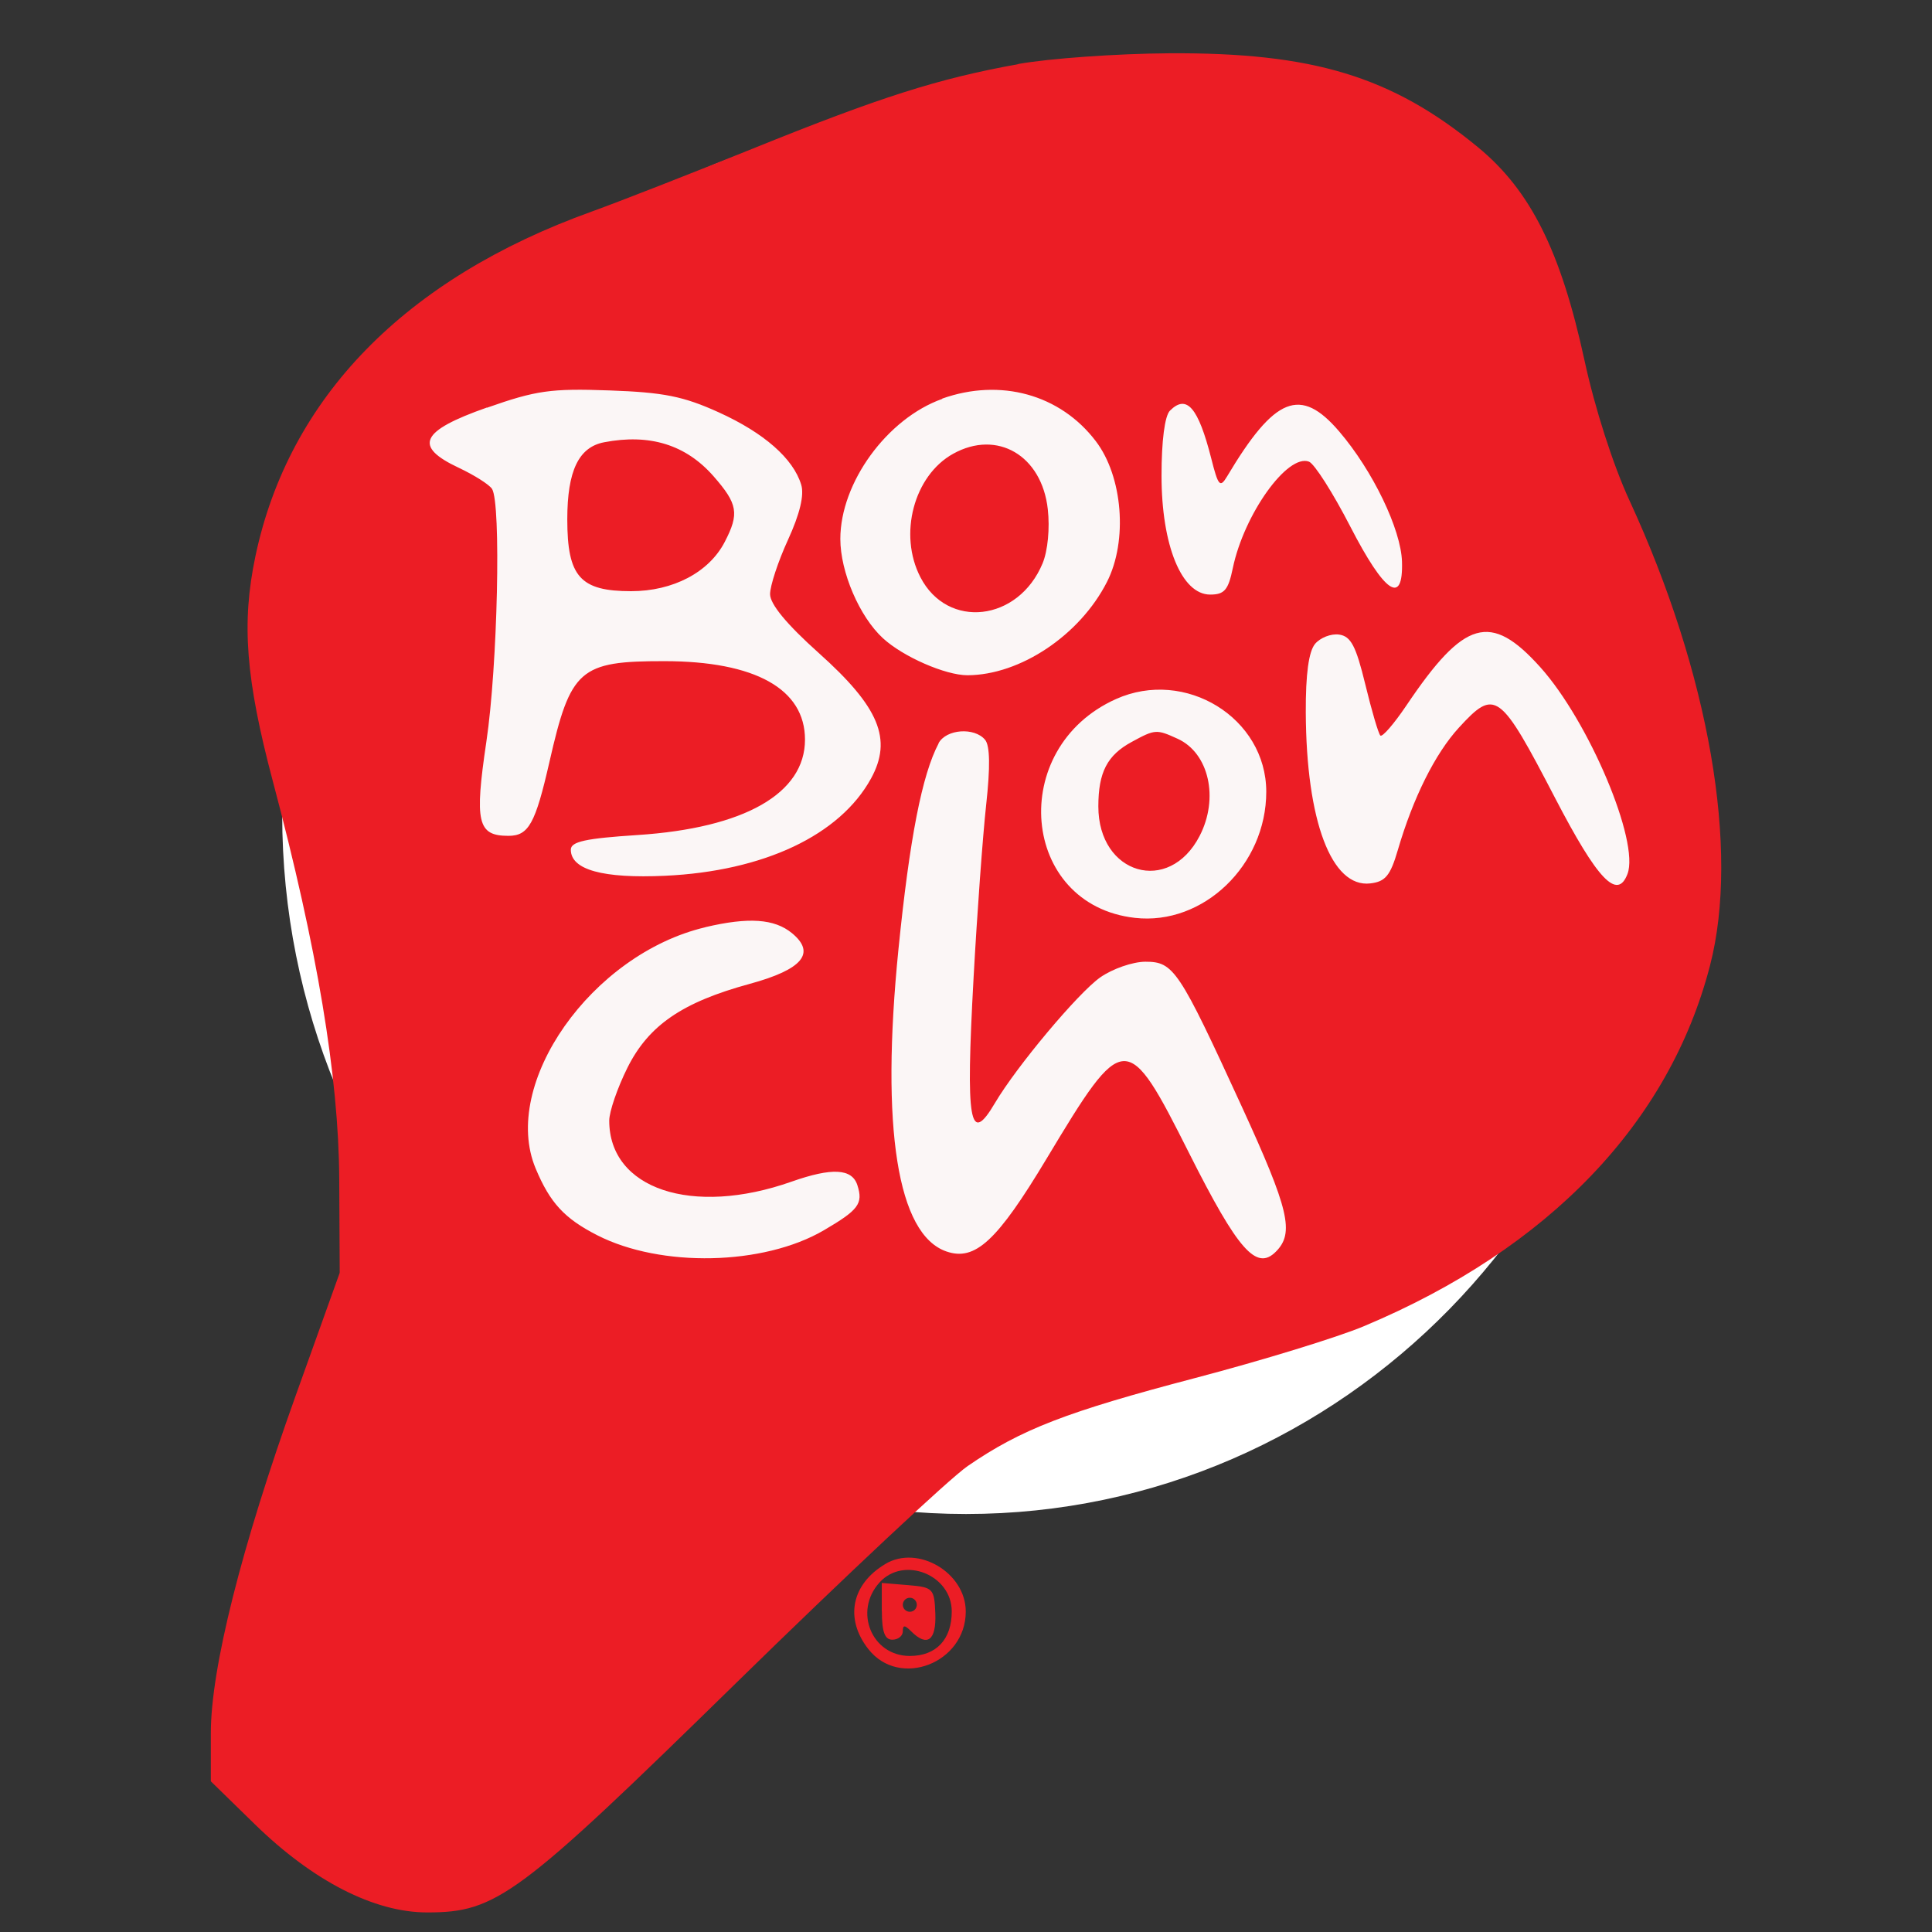 <?xml version="1.0" encoding="UTF-8" standalone="no"?>
<svg
   viewBox="0 0 24 24"
   width="24pt"
   height="24pt"
   version="1.1"
   id="svg440"
   sodipodi:docname="bonchon.svg"
   inkscape:version="1.2.2 (732a01da63, 2022-12-09)"
   xmlns:inkscape="http://www.inkscape.org/namespaces/inkscape"
   xmlns:sodipodi="http://sodipodi.sourceforge.net/DTD/sodipodi-0.dtd"
   xmlns="http://www.w3.org/2000/svg"
   xmlns:svg="http://www.w3.org/2000/svg">
  <rect x="0" y="0" width="24" height="24" fill="#333333" stroke="none"/>
  <defs
     id="defs444">
    <clipPath
       id="clip1">
      <path
         d="M 4.293,1.98 H 19.621 V 17.664 H 4.293 Z m 0,0"
         id="path1094" />
    </clipPath>
  </defs>
  <sodipodi:namedview
     id="namedview442"
     pagecolor="#ffffff"
     bordercolor="#000000"
     borderopacity="0.25"
     inkscape:showpageshadow="2"
     inkscape:pageopacity="0.0"
     inkscape:pagecheckerboard="0"
     inkscape:deskcolor="#d1d1d1"
     inkscape:document-units="pt"
     showgrid="false"
     inkscape:zoom="12.5625"
     inkscape:cx="6.0895522"
     inkscape:cy="18.985074"
     inkscape:window-width="1920"
     inkscape:window-height="991"
     inkscape:window-x="380"
     inkscape:window-y="1791"
     inkscape:window-maximized="1"
     inkscape:current-layer="svg440" />
  <path
     style="fill:#ffffff;fill-opacity:1;fill-rule:evenodd;stroke:#ffffff;stroke-width:0.405;stroke-linecap:butt;stroke-linejoin:miter;stroke-miterlimit:8;stroke-opacity:1"
     d="m 3.708,10.119 c 0,-4.683 3.715,-8.482 8.292,-8.482 4.577,0 8.292,3.799 8.292,8.482 0,4.687 -3.715,8.486 -8.292,8.486 -4.577,0 -8.292,-3.799 -8.292,-8.486 z m 0,0"
     id="path1102" />
  <path
     d="m 6.048,5.063 c -0.827,0.291 -0.916,0.482 -0.347,0.749 0.191,0.09 0.376,0.207 0.411,0.261 0.115,0.177 0.07,2.2 -0.07,3.14 -0.149,1.005 -0.11,1.17 0.274,1.17 0.251,0 0.334,-0.15 0.509,-0.917 0.263,-1.156 0.375,-1.254 1.429,-1.253 1.128,9.62e-4 1.746,0.346 1.746,0.975 0,0.669 -0.753,1.098 -2.078,1.185 -0.649,0.042 -0.831,0.082 -0.831,0.182 0,0.25 0.399,0.36 1.172,0.324 1.225,-0.057 2.171,-0.504 2.557,-1.208 0.268,-0.489 0.102,-0.887 -0.649,-1.559 -0.398,-0.356 -0.605,-0.607 -0.605,-0.731 0,-0.104 0.1,-0.408 0.223,-0.676 0.147,-0.321 0.203,-0.555 0.164,-0.683 -0.098,-0.325 -0.461,-0.644 -1.025,-0.9 -0.439,-0.199 -0.682,-0.248 -1.359,-0.272 -0.727,-0.026 -0.908,-3.47e-4 -1.52,0.215 m 5.656,-0.11 c -0.686,0.244 -1.266,1.042 -1.266,1.74 0,0.411 0.238,0.966 0.529,1.233 0.25,0.23 0.776,0.46 1.05,0.46 0.655,-0.002 1.396,-0.497 1.733,-1.159 0.26,-0.51 0.197,-1.309 -0.139,-1.749 -0.441,-0.578 -1.184,-0.782 -1.906,-0.525 m 2.83,0.149 c -0.065,0.065 -0.105,0.373 -0.105,0.808 0,0.867 0.25,1.477 0.604,1.477 0.177,0 0.225,-0.056 0.281,-0.327 0.139,-0.67 0.68,-1.427 0.947,-1.324 0.067,0.026 0.298,0.388 0.513,0.806 0.427,0.829 0.658,0.986 0.642,0.437 -0.012,-0.402 -0.363,-1.131 -0.78,-1.618 -0.481,-0.562 -0.801,-0.434 -1.393,0.559 -0.087,0.145 -0.11,0.119 -0.197,-0.226 C 14.885,5.061 14.741,4.894 14.534,5.101 M 7.504,5.494 c -0.316,0.061 -0.457,0.355 -0.457,0.957 0,0.713 0.16,0.893 0.793,0.893 0.522,0 0.968,-0.235 1.163,-0.612 0.183,-0.353 0.162,-0.472 -0.139,-0.816 -0.344,-0.392 -0.793,-0.531 -1.36,-0.422 m 4.336,0.143 c -0.488,0.271 -0.682,1.002 -0.406,1.534 0.337,0.652 1.218,0.551 1.518,-0.174 0.064,-0.155 0.091,-0.434 0.064,-0.673 -0.075,-0.667 -0.629,-0.991 -1.176,-0.687 m 4.496,2.362 c -0.079,0.096 -0.117,0.376 -0.115,0.851 0.006,1.349 0.32,2.18 0.801,2.124 0.188,-0.022 0.249,-0.095 0.343,-0.417 0.19,-0.649 0.463,-1.196 0.758,-1.518 0.45,-0.491 0.508,-0.449 1.196,0.876 0.528,1.016 0.772,1.272 0.898,0.942 0.153,-0.399 -0.479,-1.897 -1.084,-2.57 -0.616,-0.685 -0.943,-0.592 -1.661,0.475 -0.155,0.23 -0.301,0.399 -0.325,0.375 -0.024,-0.024 -0.108,-0.31 -0.187,-0.636 -0.116,-0.478 -0.179,-0.597 -0.325,-0.618 -0.1,-0.014 -0.234,0.038 -0.3,0.117 m -2.472,0.684 c -1.356,0.608 -1.187,2.558 0.236,2.718 0.849,0.096 1.631,-0.656 1.631,-1.566 0,-0.918 -1.006,-1.538 -1.867,-1.152 m -2.202,0.549 c -0.207,0.39 -0.361,1.181 -0.5,2.56 -0.223,2.222 -0.013,3.543 0.596,3.753 0.357,0.123 0.63,-0.13 1.245,-1.154 0.963,-1.603 0.997,-1.604 1.772,-0.063 0.605,1.202 0.834,1.462 1.075,1.22 0.233,-0.233 0.165,-0.521 -0.425,-1.807 -0.78,-1.699 -0.844,-1.795 -1.195,-1.795 -0.157,0 -0.41,0.088 -0.562,0.195 -0.276,0.195 -1.038,1.105 -1.307,1.56 -0.316,0.536 -0.365,0.25 -0.266,-1.554 0.044,-0.803 0.115,-1.773 0.157,-2.155 0.051,-0.464 0.047,-0.731 -0.014,-0.803 -0.132,-0.159 -0.484,-0.133 -0.578,0.043 m 2.4,-0.017 c -0.305,0.165 -0.415,0.378 -0.415,0.802 0,0.847 0.878,1.102 1.258,0.367 0.243,-0.469 0.116,-1.031 -0.273,-1.208 -0.263,-0.12 -0.28,-0.119 -0.57,0.039 M 8.761,11.519 c -1.412,0.333 -2.546,1.945 -2.107,2.996 0.179,0.428 0.358,0.622 0.766,0.83 0.792,0.404 2.065,0.376 2.814,-0.062 0.432,-0.253 0.49,-0.33 0.417,-0.559 -0.066,-0.209 -0.315,-0.222 -0.818,-0.045 -1.235,0.436 -2.265,0.091 -2.265,-0.758 0,-0.112 0.102,-0.408 0.226,-0.657 0.263,-0.527 0.681,-0.814 1.519,-1.042 0.656,-0.179 0.826,-0.382 0.525,-0.63 -0.218,-0.179 -0.539,-0.201 -1.077,-0.074"
     stroke="none"
     fill="#fbf6f6"
     fill-rule="evenodd"
     id="path2-9"
     style="stroke-width:0.087" />
  <path
     d="m 12.649,0.797 c -0.993,0.179 -1.71,0.407 -3.295,1.048 -0.767,0.31 -1.668,0.662 -2.003,0.783 -2.319,0.833 -3.763,2.313 -4.178,4.281 -0.175,0.831 -0.121,1.524 0.216,2.795 0.552,2.075 0.818,3.672 0.825,4.935 l 0.006,1.172 -0.545,1.52 c -0.677,1.888 -1.056,3.395 -1.056,4.198 v 0.599 l 0.545,0.532 c 0.725,0.708 1.485,1.097 2.142,1.097 0.863,0 1.125,-0.194 3.839,-2.851 1.354,-1.325 2.649,-2.538 2.877,-2.695 0.663,-0.455 1.223,-0.672 2.826,-1.093 0.827,-0.217 1.772,-0.507 2.099,-0.645 2.295,-0.964 3.791,-2.525 4.296,-4.481 0.37,-1.434 -0.01,-3.628 -1.002,-5.777 -0.204,-0.442 -0.429,-1.143 -0.558,-1.739 -0.295,-1.359 -0.67,-2.109 -1.323,-2.647 -1.069,-0.88 -2.05,-1.178 -3.836,-1.167 -0.649,0.004 -1.493,0.064 -1.875,0.133 M 6.048,5.063 c -0.827,0.291 -0.916,0.482 -0.347,0.749 0.191,0.09 0.376,0.207 0.411,0.261 0.115,0.177 0.07,2.2 -0.07,3.14 -0.149,1.005 -0.11,1.17 0.274,1.17 0.251,0 0.334,-0.15 0.509,-0.917 0.263,-1.156 0.375,-1.254 1.429,-1.253 1.128,9.62e-4 1.746,0.346 1.746,0.975 0,0.669 -0.753,1.098 -2.078,1.185 -0.649,0.042 -0.831,0.082 -0.831,0.182 0,0.25 0.399,0.36 1.172,0.324 1.225,-0.057 2.171,-0.504 2.557,-1.208 0.268,-0.489 0.102,-0.887 -0.649,-1.559 -0.398,-0.356 -0.605,-0.607 -0.605,-0.731 0,-0.104 0.1,-0.408 0.223,-0.676 0.147,-0.321 0.203,-0.555 0.164,-0.683 -0.098,-0.325 -0.461,-0.644 -1.025,-0.9 -0.439,-0.199 -0.682,-0.248 -1.359,-0.272 -0.727,-0.026 -0.908,-3.47e-4 -1.52,0.215 m 5.656,-0.11 c -0.686,0.244 -1.266,1.042 -1.266,1.74 0,0.411 0.238,0.966 0.529,1.233 0.25,0.23 0.776,0.46 1.05,0.46 0.655,-0.002 1.396,-0.497 1.733,-1.159 0.26,-0.51 0.197,-1.309 -0.139,-1.749 C 13.17,4.899 12.427,4.695 11.704,4.952 m 2.83,0.149 c -0.065,0.065 -0.105,0.373 -0.105,0.808 0,0.867 0.25,1.477 0.604,1.477 0.177,0 0.225,-0.056 0.281,-0.327 0.139,-0.67 0.68,-1.427 0.947,-1.324 0.067,0.026 0.298,0.388 0.513,0.806 0.427,0.829 0.658,0.986 0.642,0.437 -0.012,-0.402 -0.363,-1.131 -0.78,-1.618 -0.481,-0.562 -0.801,-0.434 -1.393,0.559 -0.087,0.145 -0.11,0.119 -0.197,-0.226 C 14.885,5.061 14.741,4.894 14.534,5.101 M 7.504,5.494 c -0.316,0.061 -0.457,0.355 -0.457,0.957 0,0.713 0.16,0.893 0.793,0.893 0.522,0 0.968,-0.235 1.163,-0.612 0.183,-0.353 0.162,-0.472 -0.139,-0.816 -0.344,-0.392 -0.793,-0.531 -1.36,-0.422 m 4.336,0.143 c -0.488,0.271 -0.682,1.002 -0.406,1.534 0.337,0.652 1.218,0.551 1.518,-0.174 0.064,-0.155 0.091,-0.434 0.064,-0.673 -0.075,-0.667 -0.629,-0.991 -1.176,-0.687 m 4.496,2.362 c -0.079,0.096 -0.117,0.376 -0.115,0.851 0.006,1.349 0.32,2.18 0.801,2.124 0.188,-0.022 0.249,-0.095 0.343,-0.417 0.19,-0.649 0.463,-1.196 0.758,-1.518 0.45,-0.491 0.508,-0.449 1.196,0.876 0.528,1.016 0.772,1.272 0.898,0.942 0.153,-0.399 -0.479,-1.897 -1.084,-2.57 -0.616,-0.685 -0.943,-0.592 -1.661,0.475 -0.155,0.23 -0.301,0.399 -0.325,0.375 -0.024,-0.024 -0.108,-0.31 -0.187,-0.636 -0.116,-0.478 -0.179,-0.597 -0.325,-0.618 -0.1,-0.014 -0.234,0.038 -0.3,0.117 m -2.472,0.684 c -1.356,0.608 -1.187,2.558 0.236,2.718 0.849,0.096 1.631,-0.656 1.631,-1.566 0,-0.918 -1.006,-1.538 -1.867,-1.152 m -2.202,0.549 c -0.207,0.39 -0.361,1.181 -0.5,2.56 -0.223,2.222 -0.013,3.543 0.596,3.753 0.357,0.123 0.63,-0.13 1.245,-1.154 0.963,-1.603 0.997,-1.604 1.772,-0.063 0.605,1.202 0.834,1.462 1.075,1.22 0.233,-0.233 0.165,-0.521 -0.425,-1.807 -0.78,-1.699 -0.844,-1.795 -1.195,-1.795 -0.157,0 -0.41,0.088 -0.562,0.195 -0.276,0.195 -1.038,1.105 -1.307,1.56 -0.316,0.536 -0.365,0.25 -0.266,-1.554 0.044,-0.803 0.115,-1.773 0.157,-2.155 0.051,-0.464 0.047,-0.731 -0.014,-0.803 -0.132,-0.159 -0.484,-0.133 -0.578,0.043 m 2.4,-0.017 c -0.305,0.165 -0.415,0.378 -0.415,0.802 0,0.847 0.878,1.102 1.258,0.367 0.243,-0.469 0.116,-1.031 -0.273,-1.208 -0.263,-0.12 -0.28,-0.119 -0.57,0.039 M 8.761,11.519 c -1.412,0.333 -2.546,1.945 -2.107,2.996 0.179,0.428 0.358,0.622 0.766,0.83 0.792,0.404 2.065,0.376 2.814,-0.062 0.432,-0.253 0.49,-0.33 0.417,-0.559 -0.066,-0.209 -0.315,-0.222 -0.818,-0.045 -1.235,0.436 -2.265,0.091 -2.265,-0.758 0,-0.112 0.102,-0.408 0.226,-0.657 0.263,-0.527 0.681,-0.814 1.519,-1.042 0.656,-0.179 0.826,-0.382 0.525,-0.63 -0.218,-0.179 -0.539,-0.201 -1.077,-0.074 m 2.238,7.91 c -0.423,0.251 -0.509,0.681 -0.211,1.059 0.387,0.492 1.209,0.173 1.209,-0.468 0,-0.482 -0.593,-0.833 -0.999,-0.591 m -0.073,0.231 c -0.324,0.358 -0.095,0.912 0.377,0.912 0.328,0 0.521,-0.205 0.521,-0.553 0,-0.455 -0.596,-0.694 -0.898,-0.359 m 0.03,0.357 c 0,0.256 0.036,0.353 0.13,0.353 0.072,0 0.13,-0.047 0.13,-0.104 0,-0.081 0.023,-0.081 0.104,0 0.199,0.199 0.313,0.114 0.3,-0.221 -0.012,-0.311 -0.028,-0.327 -0.339,-0.353 l -0.326,-0.027 v 0.353 m 0.261,-0.082 c 0,0.048 0.039,0.087 0.087,0.087 0.048,0 0.087,-0.039 0.087,-0.087 0,-0.048 -0.039,-0.087 -0.087,-0.087 -0.048,0 -0.087,0.039 -0.087,0.087"
     stroke="none"
     fill="#ec1d25"
     fill-rule="evenodd"
     id="path4-1"
     style="stroke-width:0.087" />
</svg>

